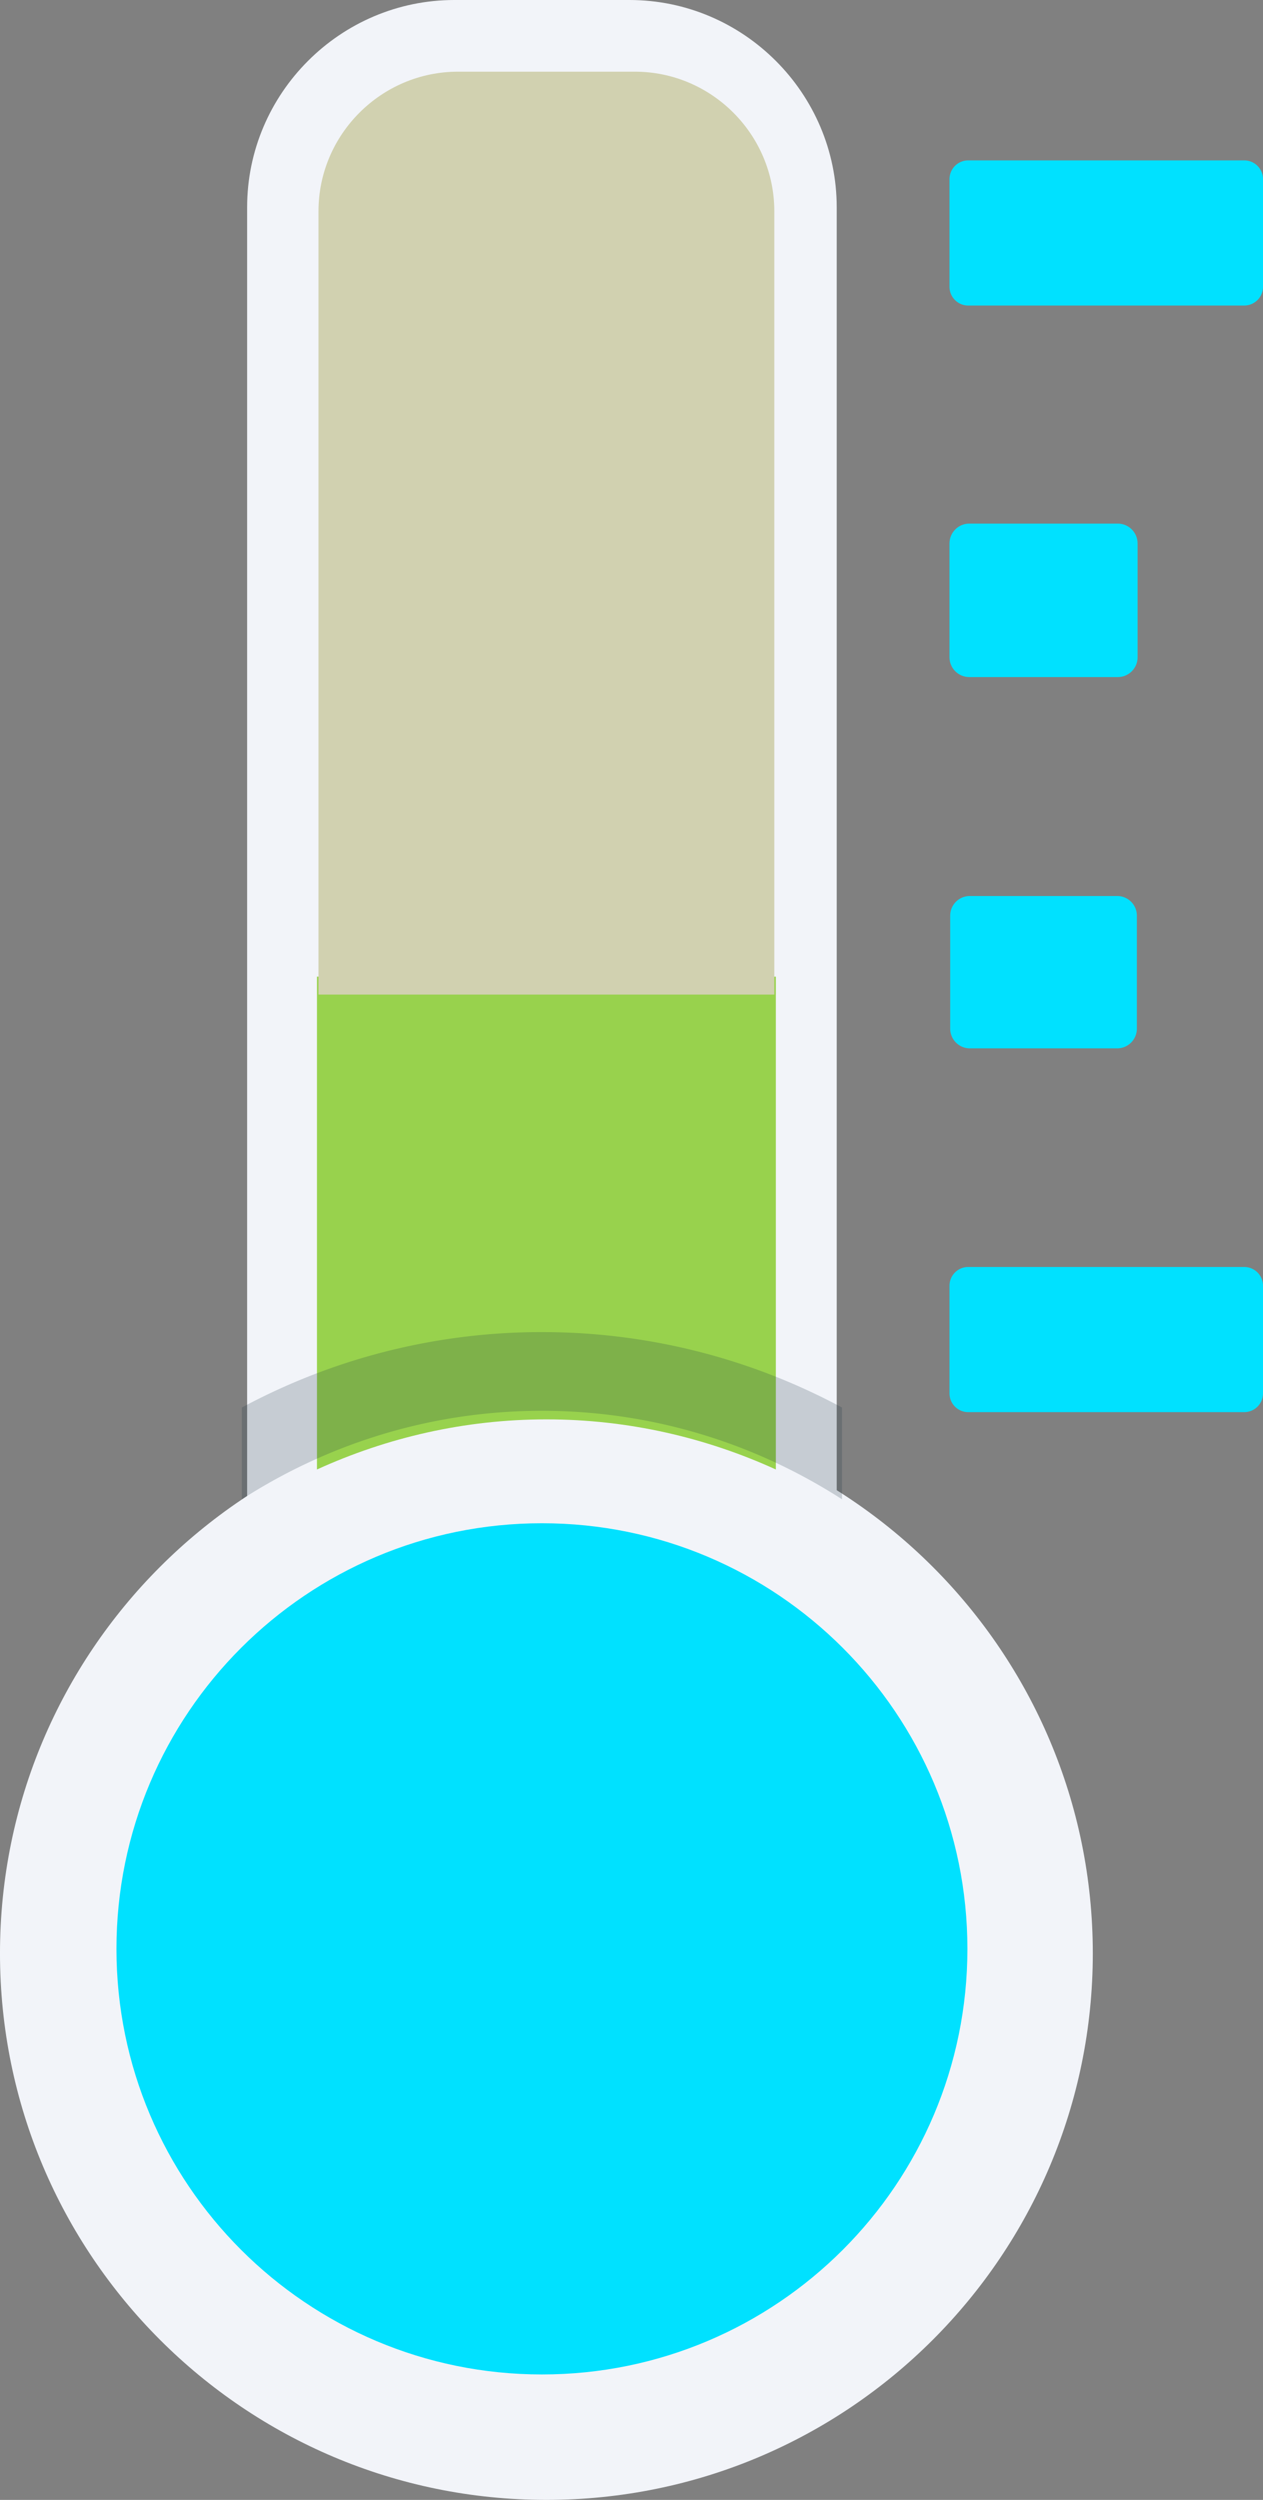 <svg width="141" height="279" xmlns="http://www.w3.org/2000/svg" xmlns:xlink="http://www.w3.org/1999/xlink" xmlns:svgjs="http://svgjs.com/svgjs" viewBox="1457 2539 141 279"><rect x="1457" y="2539" width="141" height="279" fill="#808080" stroke="none"/><svg width="67" height="168" xmlns="http://www.w3.org/2000/svg" xmlns:xlink="http://www.w3.org/1999/xlink" xmlns:svgjs="http://svgjs.com/svgjs" viewBox="0.59 0 65.82 168" fill="#f2f4f9" x="1484" y="2539"><svg xmlns="http://www.w3.org/2000/svg" xmlns:xlink="http://www.w3.org/1999/xlink" width="67" height="168" viewBox="1.852 1.846 64.962 165.81"><path paint-order="stroke fill markers" fill-rule="evenodd" d="M34.331 158.072c11.98 0 23.105 3.542 32.483 9.577V24.683c0-12.562-10.276-22.837-22.836-22.837h-19.29c-12.56 0-22.836 10.275-22.836 22.837v142.972c9.375-6.04 20.505-9.583 32.48-9.583z"/></svg></svg><svg width="122" height="122" xmlns="http://www.w3.org/2000/svg" xmlns:xlink="http://www.w3.org/1999/xlink" xmlns:svgjs="http://svgjs.com/svgjs" fill="#f2f4f9" x="1457" y="2696"><svg xmlns="http://www.w3.org/2000/svg" xmlns:xlink="http://www.w3.org/1999/xlink" width="122" height="122" viewBox="1.193 1.072 120.279 120.279"><path paint-order="stroke fill markers" fill-rule="evenodd" d="M121.472 61.218c0 33.21-26.924 60.133-60.14 60.133-33.214 0-60.14-26.923-60.14-60.133 0-33.214 26.926-60.146 60.14-60.146 33.216 0 60.14 26.932 60.14 60.146z"/></svg></svg><svg width="95" height="95" xmlns="http://www.w3.org/2000/svg" xmlns:xlink="http://www.w3.org/1999/xlink" xmlns:svgjs="http://svgjs.com/svgjs" viewBox="0 0 94.999 95" fill="#00e1ff" x="1470" y="2709"><svg xmlns="http://www.w3.org/2000/svg" xmlns:xlink="http://www.w3.org/1999/xlink" width="95" height="95" viewBox="1.895 1.779 92.87 92.871"><path paint-order="stroke fill markers" fill-rule="evenodd" d="M94.765 48.218c0 25.645-20.787 46.432-46.434 46.432-25.643 0-46.436-20.787-46.436-46.432 0-25.65 20.793-46.439 46.436-46.439 25.647 0 46.434 20.788 46.434 46.439z"/></svg></svg><svg width="52" height="55" xmlns="http://www.w3.org/2000/svg" xmlns:xlink="http://www.w3.org/1999/xlink" xmlns:svgjs="http://svgjs.com/svgjs" viewBox="0.386 0 51.227 55" fill="#98d24d" x="1492" y="2648"><svg xmlns="http://www.w3.org/2000/svg" xmlns:xlink="http://www.w3.org/1999/xlink" width="52" height="55" viewBox="1.468 1.111 49.727 53.389"><path paint-order="stroke fill markers" fill-rule="evenodd" d="M1.468 1.111V54.5c7.584-3.451 15.984-5.428 24.863-5.428 8.882 0 17.283 1.977 24.864 5.428V1.11H1.468z"/></svg></svg><svg width="52" height="103" xmlns="http://www.w3.org/2000/svg" xmlns:xlink="http://www.w3.org/1999/xlink" xmlns:svgjs="http://svgjs.com/svgjs" viewBox="0.557 0 50.886 103" fill="#d1d1b0" x="1492" y="2547"><svg xmlns="http://www.w3.org/2000/svg" xmlns:xlink="http://www.w3.org/1999/xlink" width="52" height="103" viewBox="1.468 1.458 49.727 100.653"><path paint-order="stroke fill markers" fill-rule="evenodd" d="M51.195 16.683c0-8.376-6.841-15.225-15.217-15.225h-19.29c-8.374 0-15.22 6.849-15.22 15.225v85.428h49.727V16.683z"/></svg></svg><svg width="67" height="20" xmlns="http://www.w3.org/2000/svg" xmlns:xlink="http://www.w3.org/1999/xlink" xmlns:svgjs="http://svgjs.com/svgjs" viewBox="0 0.666 67 18.667" fill="#122c3d" opacity=".2" x="1484" y="2687"><svg xmlns="http://www.w3.org/2000/svg" xmlns:xlink="http://www.w3.org/1999/xlink" width="67" height="20" viewBox="1.852 1.556 64.962 18.099"><path paint-order="stroke fill markers" fill-rule="evenodd" d="M34.331 1.556A68.42 68.42 0 0 0 1.851 9.72v9.935c9.376-6.04 20.506-9.583 32.48-9.583 11.98 0 23.105 3.542 32.483 9.577V9.72A68.424 68.424 0 0 0 34.33 1.557z"/></svg></svg><svg width="35" height="18" xmlns="http://www.w3.org/2000/svg" xmlns:xlink="http://www.w3.org/1999/xlink" xmlns:svgjs="http://svgjs.com/svgjs" viewBox="0 0.901 35 16.197" fill="#00e1ff" x="1563" y="2556"><svg xmlns="http://www.w3.org/2000/svg" xmlns:xlink="http://www.w3.org/1999/xlink" width="35" height="18" viewBox="1.099 1.648 33.578 15.539"><path paint-order="stroke fill markers" fill-rule="evenodd" d="M34.677 15.18a2.01 2.01 0 0 1-2.002 2.007H3.1c-1.104 0-2-.903-2-2.007V3.655c0-1.103.896-2.007 2-2.007h29.576c1.104 0 2.002.904 2.002 2.007V15.18z"/></svg></svg><svg width="21" height="18" xmlns="http://www.w3.org/2000/svg" xmlns:xlink="http://www.w3.org/1999/xlink" xmlns:svgjs="http://svgjs.com/svgjs" viewBox="0 0.436 21 17.128" fill="#00e1ff" x="1563" y="2597"><svg xmlns="http://www.w3.org/2000/svg" xmlns:xlink="http://www.w3.org/1999/xlink" width="21" height="18" viewBox="1.099 1.912 19.045 15.533"><path paint-order="stroke fill markers" fill-rule="evenodd" d="M20.144 15.444c0 1.104-.899 2.001-2.001 2.001H3.099c-1.104 0-2-.897-2-2V3.92c0-1.105.896-2.008 2-2.008h15.044c1.102 0 2 .903 2 2.008v11.524z"/></svg></svg><svg width="21" height="17" xmlns="http://www.w3.org/2000/svg" xmlns:xlink="http://www.w3.org/1999/xlink" xmlns:svgjs="http://svgjs.com/svgjs" viewBox="0.08 0 20.841 17" fill="#00e1ff" x="1563" y="2639"><svg xmlns="http://www.w3.org/2000/svg" xmlns:xlink="http://www.w3.org/1999/xlink" width="21" height="17" viewBox="1.099 1.176 19.045 15.535"><path paint-order="stroke fill markers" fill-rule="evenodd" d="M20.144 14.703a2.01 2.01 0 0 1-2.001 2.008H3.099c-1.104 0-2-.905-2-2.008V3.177c0-1.103.896-2.001 2-2.001h15.044c1.102 0 2 .898 2 2v11.527z"/></svg></svg><svg width="35" height="17" xmlns="http://www.w3.org/2000/svg" xmlns:xlink="http://www.w3.org/1999/xlink" xmlns:svgjs="http://svgjs.com/svgjs" viewBox="0 0.4 35 16.199" fill="#00e1ff" x="1563" y="2680"><svg xmlns="http://www.w3.org/2000/svg" width="35" height="17" viewBox="1.099 1.433 33.578 15.541"><path paint-order="stroke fill markers" fill-rule="evenodd" d="M34.677 14.966a2.01 2.01 0 0 1-2.002 2.009H3.1c-1.104 0-2-.904-2-2.01V3.442c0-1.103.896-2.008 2-2.008h29.576a2.01 2.01 0 0 1 2.002 2.008v11.525z"/></svg></svg></svg>
